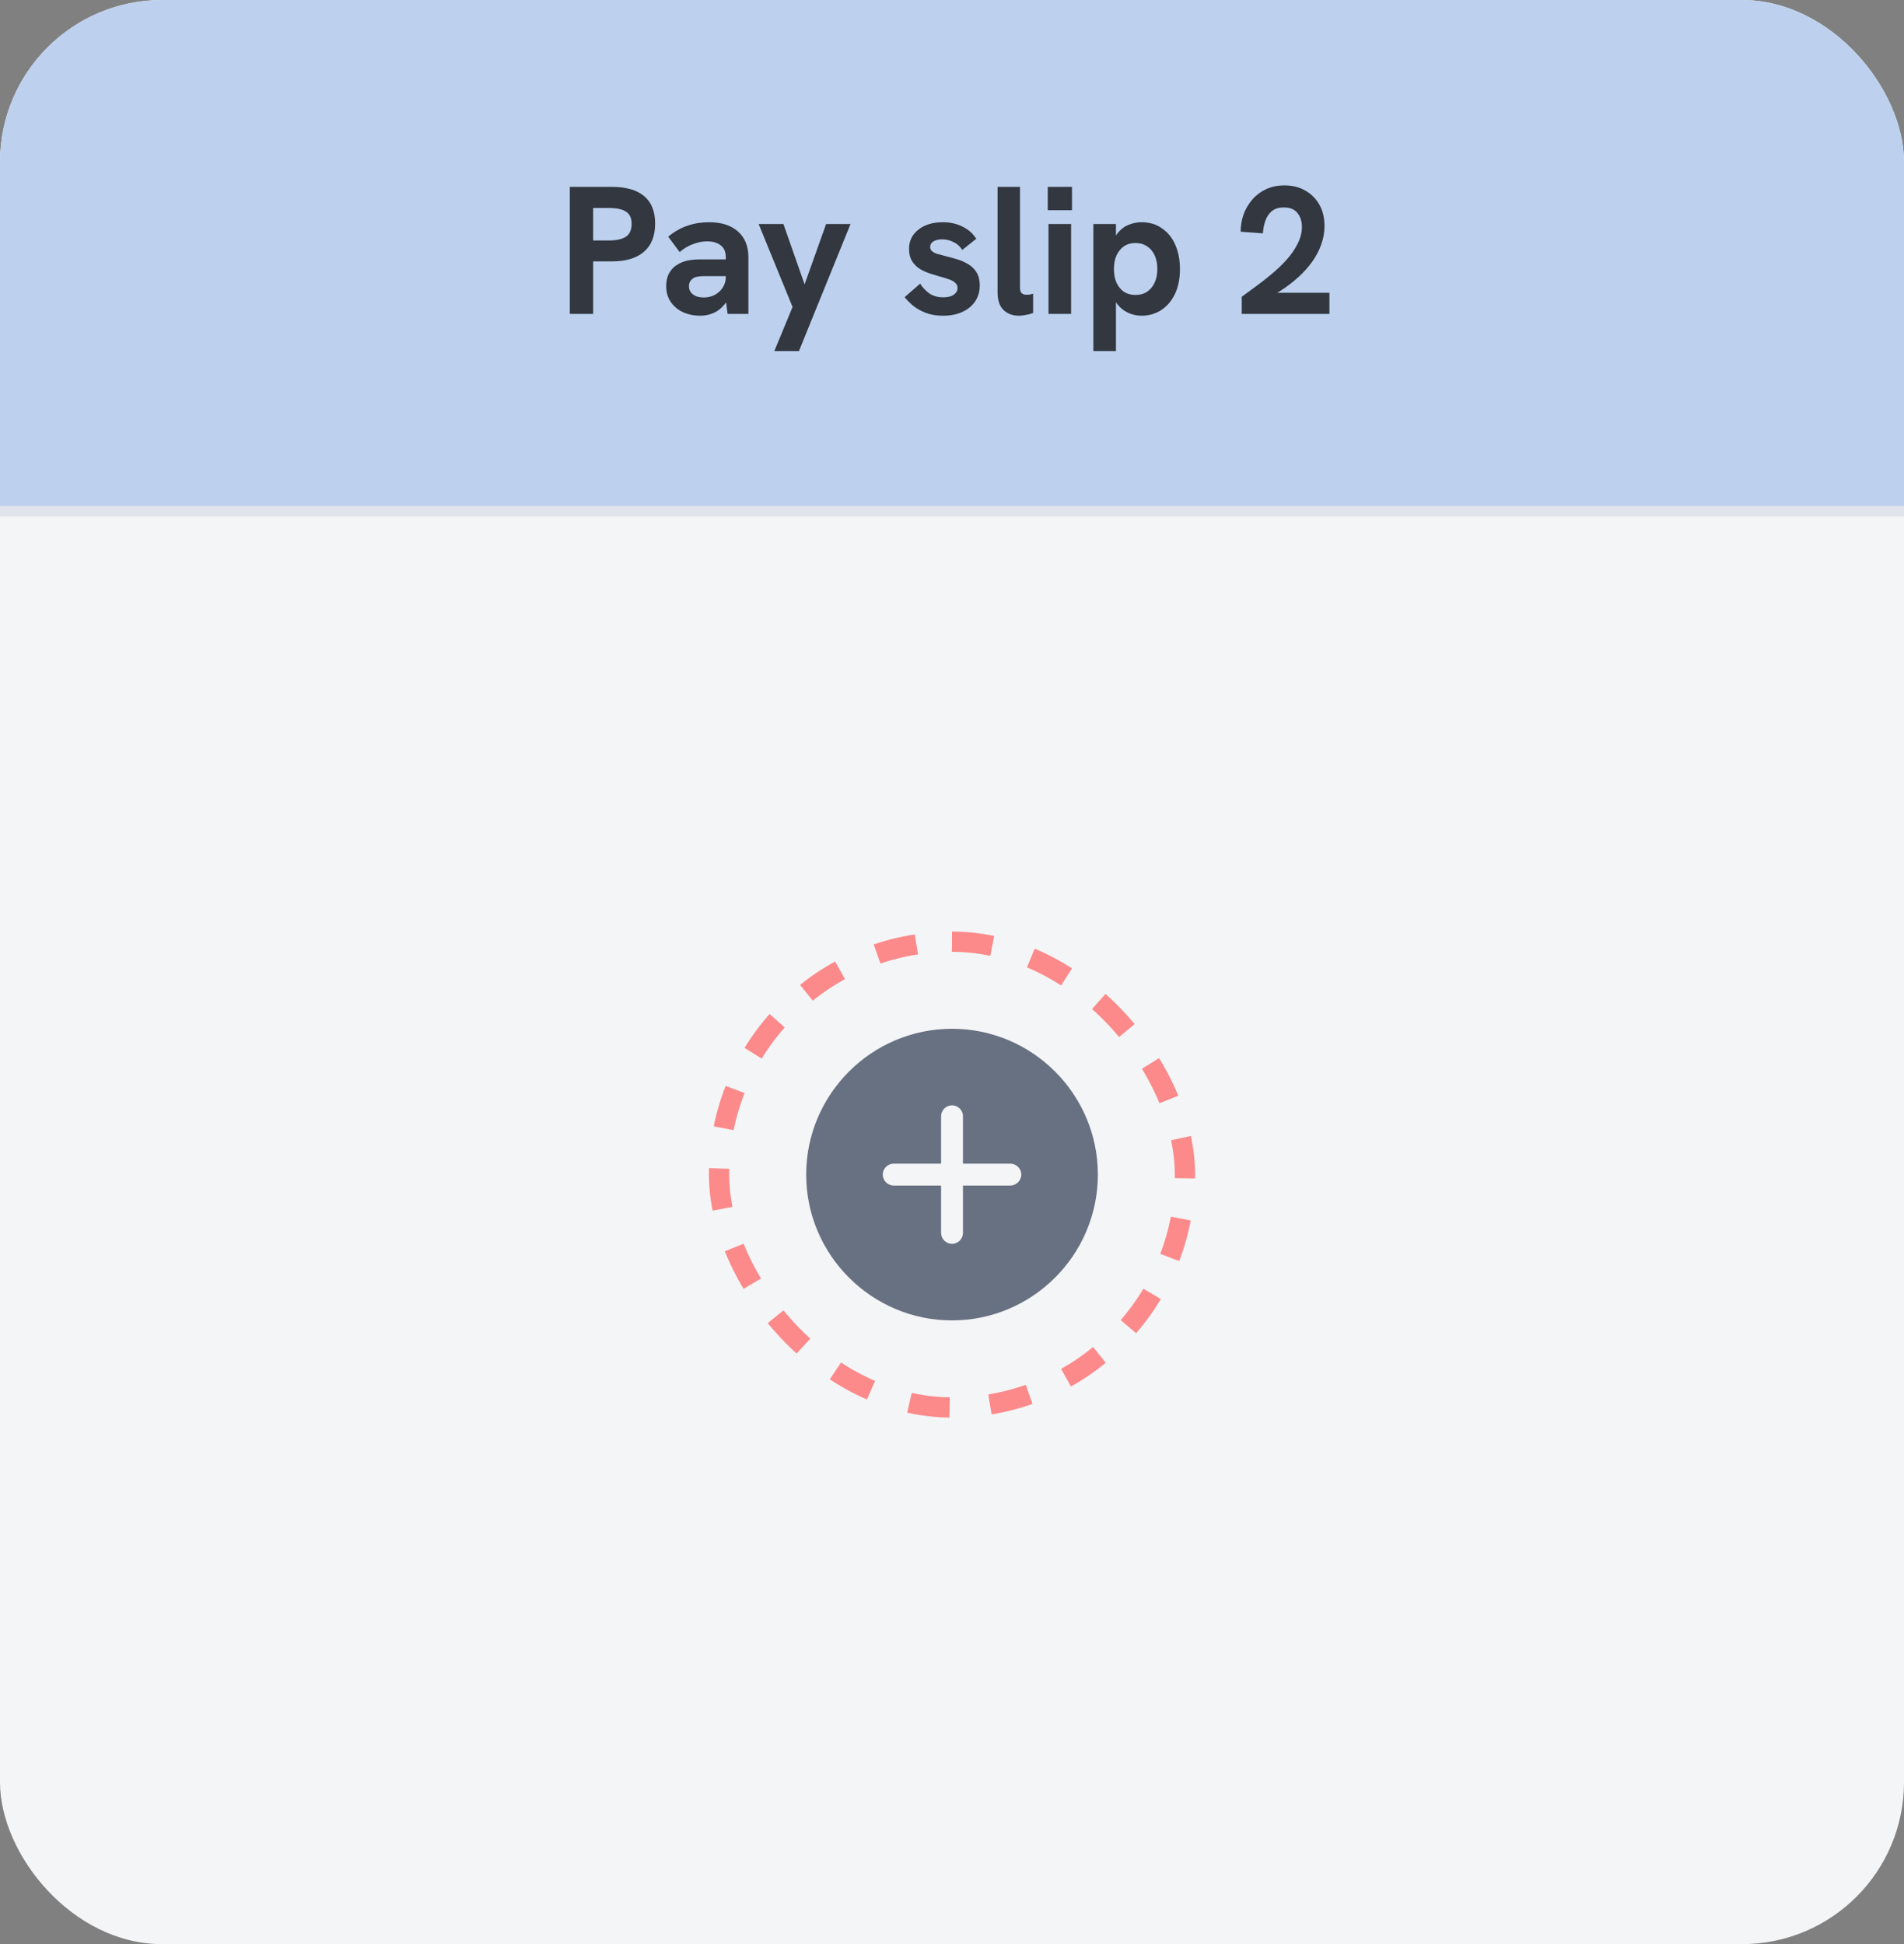 <svg width="188" height="192" viewBox="0 0 188 192" fill="none" xmlns="http://www.w3.org/2000/svg">
<rect x="0" y="0" width="188" height="192" fill="#808080" stroke="none"/>
<g clip-path="url(#clip0_1112_23975)">
<rect width="188" height="192" fill="#F4F5F7"/>
<rect width="188" height="50" fill="#BDD1EF"/>
<rect x="-26" y="50" width="240" height="1" fill="#E1E4EB"/>
<path d="M94.002 101.6C86.067 101.6 79.602 108.065 79.602 116C79.602 123.934 86.067 130.4 94.002 130.4C101.936 130.4 108.402 123.934 108.402 116C108.402 108.065 101.936 101.6 94.002 101.6ZM99.762 117.08H95.082V121.76C95.082 122.35 94.592 122.84 94.002 122.84C93.411 122.84 92.922 122.35 92.922 121.76V117.08H88.242C87.651 117.08 87.162 116.59 87.162 116C87.162 115.409 87.651 114.92 88.242 114.92H92.922V110.24C92.922 109.649 93.411 109.16 94.002 109.16C94.592 109.16 95.082 109.649 95.082 110.24V114.92H99.762C100.352 114.92 100.842 115.409 100.842 116C100.842 116.59 100.352 117.08 99.762 117.08Z" fill="#687181"/>
<rect x="71" y="93" width="46" height="46" rx="23" stroke="#FC8A8A" stroke-width="2" stroke-dasharray="4 4"/>
<path d="M56.263 31V18.454H60.403C61.819 18.454 62.887 18.76 63.607 19.372C64.327 19.972 64.687 20.878 64.687 22.09C64.687 23.302 64.321 24.226 63.589 24.862C62.857 25.498 61.795 25.816 60.403 25.816H58.567V31H56.263ZM58.567 23.746H60.169C60.865 23.746 61.405 23.626 61.789 23.386C62.173 23.134 62.365 22.708 62.365 22.108C62.365 21.532 62.179 21.13 61.807 20.902C61.447 20.662 60.901 20.542 60.169 20.542H58.567V23.746ZM71.845 31L71.665 29.668V25.402C71.665 24.874 71.497 24.484 71.161 24.232C70.837 23.968 70.393 23.836 69.829 23.836C69.361 23.836 68.881 23.932 68.389 24.124C67.909 24.304 67.483 24.562 67.111 24.898L65.977 23.368C66.601 22.864 67.237 22.504 67.885 22.288C68.545 22.06 69.253 21.946 70.009 21.946C71.233 21.946 72.187 22.252 72.871 22.864C73.555 23.476 73.897 24.322 73.897 25.402V31H71.845ZM69.163 31.18C68.515 31.18 67.933 31.06 67.417 30.82C66.913 30.58 66.511 30.238 66.211 29.794C65.923 29.35 65.779 28.84 65.779 28.264C65.779 27.748 65.881 27.31 66.085 26.95C66.301 26.578 66.583 26.296 66.931 26.104C67.231 25.924 67.561 25.798 67.921 25.726C68.293 25.654 68.689 25.618 69.109 25.618H71.863V27.274H69.433C69.241 27.274 69.049 27.292 68.857 27.328C68.677 27.352 68.521 27.418 68.389 27.526C68.269 27.61 68.179 27.718 68.119 27.85C68.059 27.97 68.029 28.108 68.029 28.264C68.029 28.6 68.161 28.87 68.425 29.074C68.689 29.278 69.043 29.38 69.487 29.38C69.883 29.38 70.243 29.296 70.567 29.128C70.903 28.948 71.167 28.708 71.359 28.408C71.563 28.096 71.665 27.742 71.665 27.346L72.259 28.534C72.103 29.158 71.863 29.668 71.539 30.064C71.227 30.448 70.867 30.73 70.459 30.91C70.051 31.09 69.619 31.18 69.163 31.18ZM76.457 34.672L78.257 30.316L74.909 22.126H77.357L79.445 28.084L81.569 22.126H83.981L78.887 34.672H76.457ZM93.123 31.18C92.463 31.18 91.887 31.084 91.395 30.892C90.903 30.7 90.483 30.46 90.135 30.172C89.799 29.884 89.529 29.608 89.325 29.344L90.855 28.012C91.059 28.348 91.347 28.66 91.719 28.948C92.103 29.224 92.577 29.362 93.141 29.362C93.585 29.362 93.927 29.278 94.167 29.11C94.419 28.93 94.545 28.708 94.545 28.444C94.545 28.228 94.467 28.054 94.311 27.922C94.155 27.778 93.945 27.664 93.681 27.58C93.417 27.484 93.123 27.394 92.799 27.31C92.463 27.214 92.115 27.106 91.755 26.986C91.395 26.866 91.065 26.71 90.765 26.518C90.465 26.314 90.219 26.056 90.027 25.744C89.847 25.432 89.757 25.042 89.757 24.574C89.757 23.794 90.063 23.164 90.675 22.684C91.287 22.192 92.097 21.946 93.105 21.946C93.813 21.946 94.455 22.09 95.031 22.378C95.607 22.654 96.063 23.056 96.399 23.584L95.013 24.682C94.797 24.334 94.509 24.076 94.149 23.908C93.801 23.728 93.429 23.638 93.033 23.638C92.685 23.638 92.397 23.704 92.169 23.836C91.953 23.968 91.845 24.148 91.845 24.376C91.845 24.532 91.893 24.664 91.989 24.772C92.097 24.88 92.265 24.976 92.493 25.06C92.733 25.132 93.045 25.216 93.429 25.312C93.789 25.396 94.161 25.498 94.545 25.618C94.929 25.738 95.289 25.9 95.625 26.104C95.961 26.308 96.231 26.578 96.435 26.914C96.639 27.25 96.741 27.676 96.741 28.192C96.741 28.78 96.591 29.302 96.291 29.758C95.991 30.202 95.571 30.55 95.031 30.802C94.491 31.054 93.855 31.18 93.123 31.18ZM100.606 31.18C99.993 31.18 99.49 30.994 99.094 30.622C98.698 30.25 98.499 29.662 98.499 28.858V18.454H100.714V28.426C100.714 28.678 100.774 28.858 100.894 28.966C101.014 29.062 101.17 29.11 101.362 29.11C101.458 29.11 101.56 29.104 101.668 29.092C101.776 29.068 101.89 29.038 102.01 29.002V30.91C101.758 31.006 101.506 31.072 101.254 31.108C101.014 31.156 100.798 31.18 100.606 31.18ZM103.527 31V22.126H105.759V31H103.527ZM103.455 20.758V18.454H105.849V20.758H103.455ZM107.957 34.672V22.126H110.189V24.502L109.649 24.682C109.805 23.974 110.039 23.422 110.351 23.026C110.675 22.63 111.041 22.354 111.449 22.198C111.857 22.03 112.283 21.946 112.727 21.946C113.507 21.946 114.179 22.15 114.743 22.558C115.319 22.954 115.757 23.5 116.057 24.196C116.357 24.892 116.507 25.684 116.507 26.572C116.507 27.532 116.339 28.36 116.003 29.056C115.667 29.74 115.211 30.268 114.635 30.64C114.059 31 113.423 31.18 112.727 31.18C112.259 31.18 111.815 31.084 111.395 30.892C110.975 30.7 110.615 30.412 110.315 30.028C110.027 29.632 109.829 29.134 109.721 28.534L110.189 28.606V34.672H107.957ZM112.115 29.128C112.559 29.128 112.937 29.026 113.249 28.822C113.573 28.606 113.825 28.306 114.005 27.922C114.185 27.538 114.275 27.088 114.275 26.572C114.275 26.044 114.185 25.588 114.005 25.204C113.825 24.82 113.573 24.526 113.249 24.322C112.937 24.106 112.559 23.998 112.115 23.998C111.683 23.998 111.305 24.106 110.981 24.322C110.669 24.538 110.423 24.838 110.243 25.222C110.075 25.594 109.991 26.044 109.991 26.572C109.991 27.088 110.075 27.538 110.243 27.922C110.423 28.306 110.669 28.606 110.981 28.822C111.305 29.026 111.683 29.128 112.115 29.128ZM122.609 31V29.308C122.993 29.02 123.443 28.69 123.959 28.318C124.475 27.946 124.997 27.538 125.525 27.094C126.065 26.65 126.563 26.176 127.019 25.672C127.475 25.168 127.841 24.64 128.117 24.088C128.405 23.536 128.549 22.972 128.549 22.396C128.549 21.856 128.405 21.406 128.117 21.046C127.829 20.674 127.379 20.488 126.767 20.488C126.263 20.488 125.861 20.614 125.561 20.866C125.273 21.118 125.063 21.442 124.931 21.838C124.799 22.222 124.721 22.624 124.697 23.044L122.501 22.882C122.501 22.318 122.591 21.766 122.771 21.226C122.963 20.686 123.239 20.2 123.599 19.768C123.971 19.324 124.427 18.97 124.967 18.706C125.507 18.442 126.131 18.31 126.839 18.31C127.607 18.31 128.285 18.478 128.873 18.814C129.473 19.15 129.941 19.618 130.277 20.218C130.613 20.818 130.781 21.52 130.781 22.324C130.781 22.948 130.673 23.554 130.457 24.142C130.253 24.73 129.959 25.294 129.575 25.834C129.191 26.374 128.735 26.884 128.207 27.364C127.679 27.844 127.091 28.294 126.443 28.714C125.795 29.122 125.111 29.494 124.391 29.83L124.985 28.912H131.267V31H122.609Z" fill="#323740"/>
</g>
<defs>
<clipPath id="clip0_1112_23975">
<rect width="188" height="192" rx="16" fill="white"/>
</clipPath>
</defs>
</svg>
